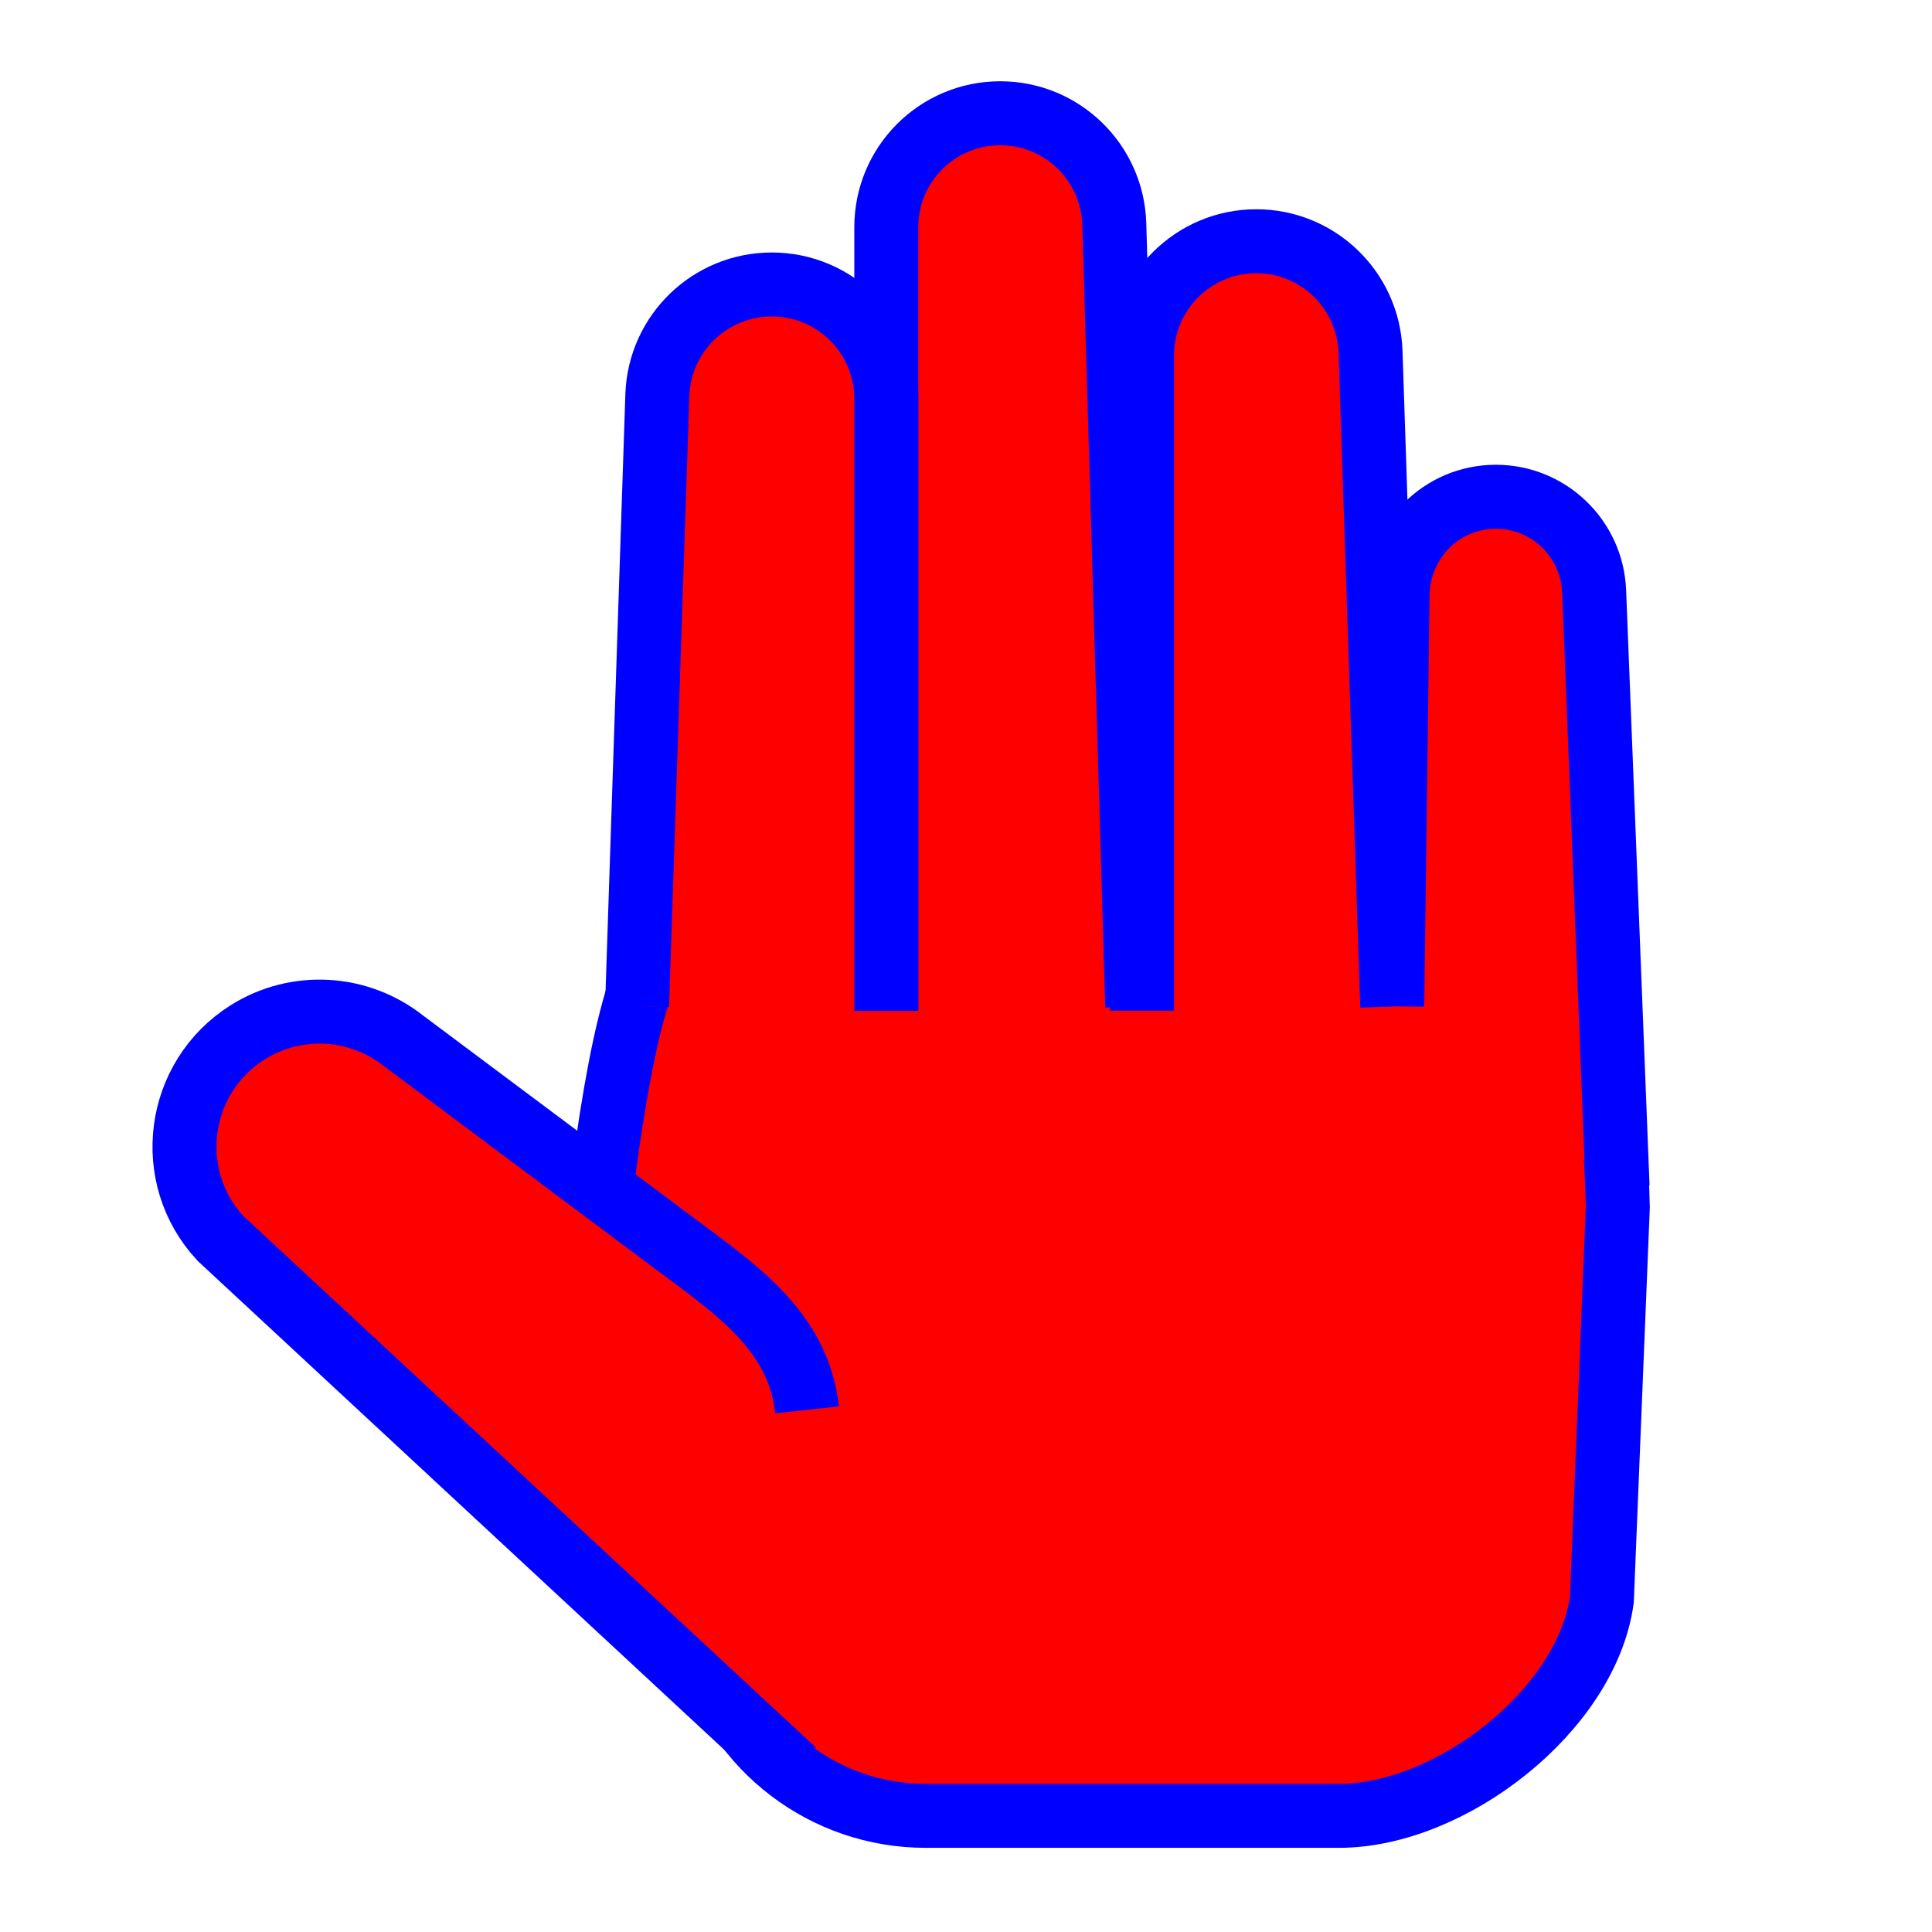 <?xml version="1.0" encoding="UTF-8" standalone="no"?>
<!-- Created with Inkscape (http://www.inkscape.org/) -->

<svg
   xmlns:dc="http://purl.org/dc/elements/1.1/"
   xmlns:cc="http://creativecommons.org/ns#"
   xmlns:rdf="http://www.w3.org/1999/02/22-rdf-syntax-ns#"
   xmlns:svg="http://www.w3.org/2000/svg"
   xmlns="http://www.w3.org/2000/svg"
   xmlns:sodipodi="http://sodipodi.sourceforge.net/DTD/sodipodi-0.dtd"
   xmlns:inkscape="http://www.inkscape.org/namespaces/inkscape"
   width="8mm"
   height="8mm"
   viewBox="0 0 8 8"
   version="1.1"
   id="svg1999"
   inkscape:version="0.92.4 (5da689c313, 2019-01-14)"
   sodipodi:docname="hand.svg">
  <defs
     id="defs1993" />
  <sodipodi:namedview
     id="base"
     pagecolor="#ffffff"
     bordercolor="#666666"
     borderopacity="1.0"
     inkscape:pageopacity="0.0"
     inkscape:pageshadow="2"
     inkscape:zoom="5.6"
     inkscape:cx="-3.267898"
     inkscape:cy="11.477322"
     inkscape:document-units="mm"
     inkscape:current-layer="layer1"
     showgrid="false"
     inkscape:window-width="1910"
     inkscape:window-height="725"
     inkscape:window-x="0"
     inkscape:window-y="1171"
     inkscape:window-maximized="0" />
  <g
     inkscape:label="Layer 1"
     inkscape:groupmode="layer"
     id="layer1"
     transform="translate(0,-289)">
    <path
       d="m 3.416,292.737 2.366,0.209 c 0.56,0.05 0.88,-0.341 0.917,1.053 l -0.066,1.625 c -0.063,0.458 -0.626,0.895 -1.089,0.895 h -1.711 c -0.417,0 -0.782,-0.278 -0.893,-0.68 l -0.474,-1.72 c 0.18,-1.522 0.34,-1.436 0.95,-1.382 z"
       id="path1060"
       inkscape:connector-curvature="0"
       style="fill:#ff0000;fill-opacity:1;stroke:#0000ff;stroke-width:0.265;stroke-opacity:1"
       sodipodi:nodetypes="ssccssccs" />
    <path
       d="m 3.67,293.183 v -3.242 c 0,-0.261 0.211,-0.472 0.472,-0.472 0.255,0 0.464,0.203 0.472,0.458 l 0.095,3.241"
       id="path1058"
       inkscape:connector-curvature="0"
       style="fill:#ff0000;fill-opacity:1;stroke:#0000ff;stroke-width:0.265;stroke-opacity:1"
       sodipodi:nodetypes="csscc" />
    <path
       d="m 4.729,293.185 v -2.713 c 0,-0.261 0.212,-0.473 0.473,-0.473 0.255,0 0.464,0.202 0.473,0.457 l 0.09,2.712"
       id="path1050"
       inkscape:connector-curvature="0"
       style="fill:#ff0000;fill-opacity:1;stroke:#0000ff;stroke-width:0.265;stroke-opacity:1"
       sodipodi:nodetypes="csscc" />
    <path
       d="m 2.638,293.166 0.084,-2.532 c 0.01,-0.255 0.219,-0.456 0.474,-0.456 0.262,0 0.474,0.212 0.474,0.474 v 2.534"
       id="path1052"
       inkscape:connector-curvature="0"
       style="fill:#ff0000;fill-opacity:1;stroke:#0000ff;stroke-width:0.265;stroke-opacity:1"
       sodipodi:nodetypes="ccssc" />
    <path
       d="m 5.765,293.167 0.022,-1.703 c 0.003,-0.225 0.182,-0.407 0.407,-0.407 0.219,0 0.398,0.173 0.407,0.391 l 0.097,2.466"
       id="path1054"
       inkscape:connector-curvature="0"
       style="fill:#ff0000;fill-opacity:1;stroke:#0000ff;stroke-width:0.265;stroke-opacity:1"
       sodipodi:nodetypes="csscc" />
    <path
       d="m 3.288,296.333 -2.375,-2.205 c -0.238,-0.256 -0.184,-0.666 0.112,-0.853 0.201,-0.127 0.46,-0.112 0.646,0.035 l 1.109,0.829 c 0.263,0.197 0.526,0.369 0.562,0.699"
       id="path1056"
       inkscape:connector-curvature="0"
       style="fill:#ff0000;fill-opacity:1;stroke:#0000ff;stroke-width:0.265;stroke-opacity:1"
       sodipodi:nodetypes="ccccsc" />
  </g>
</svg>
